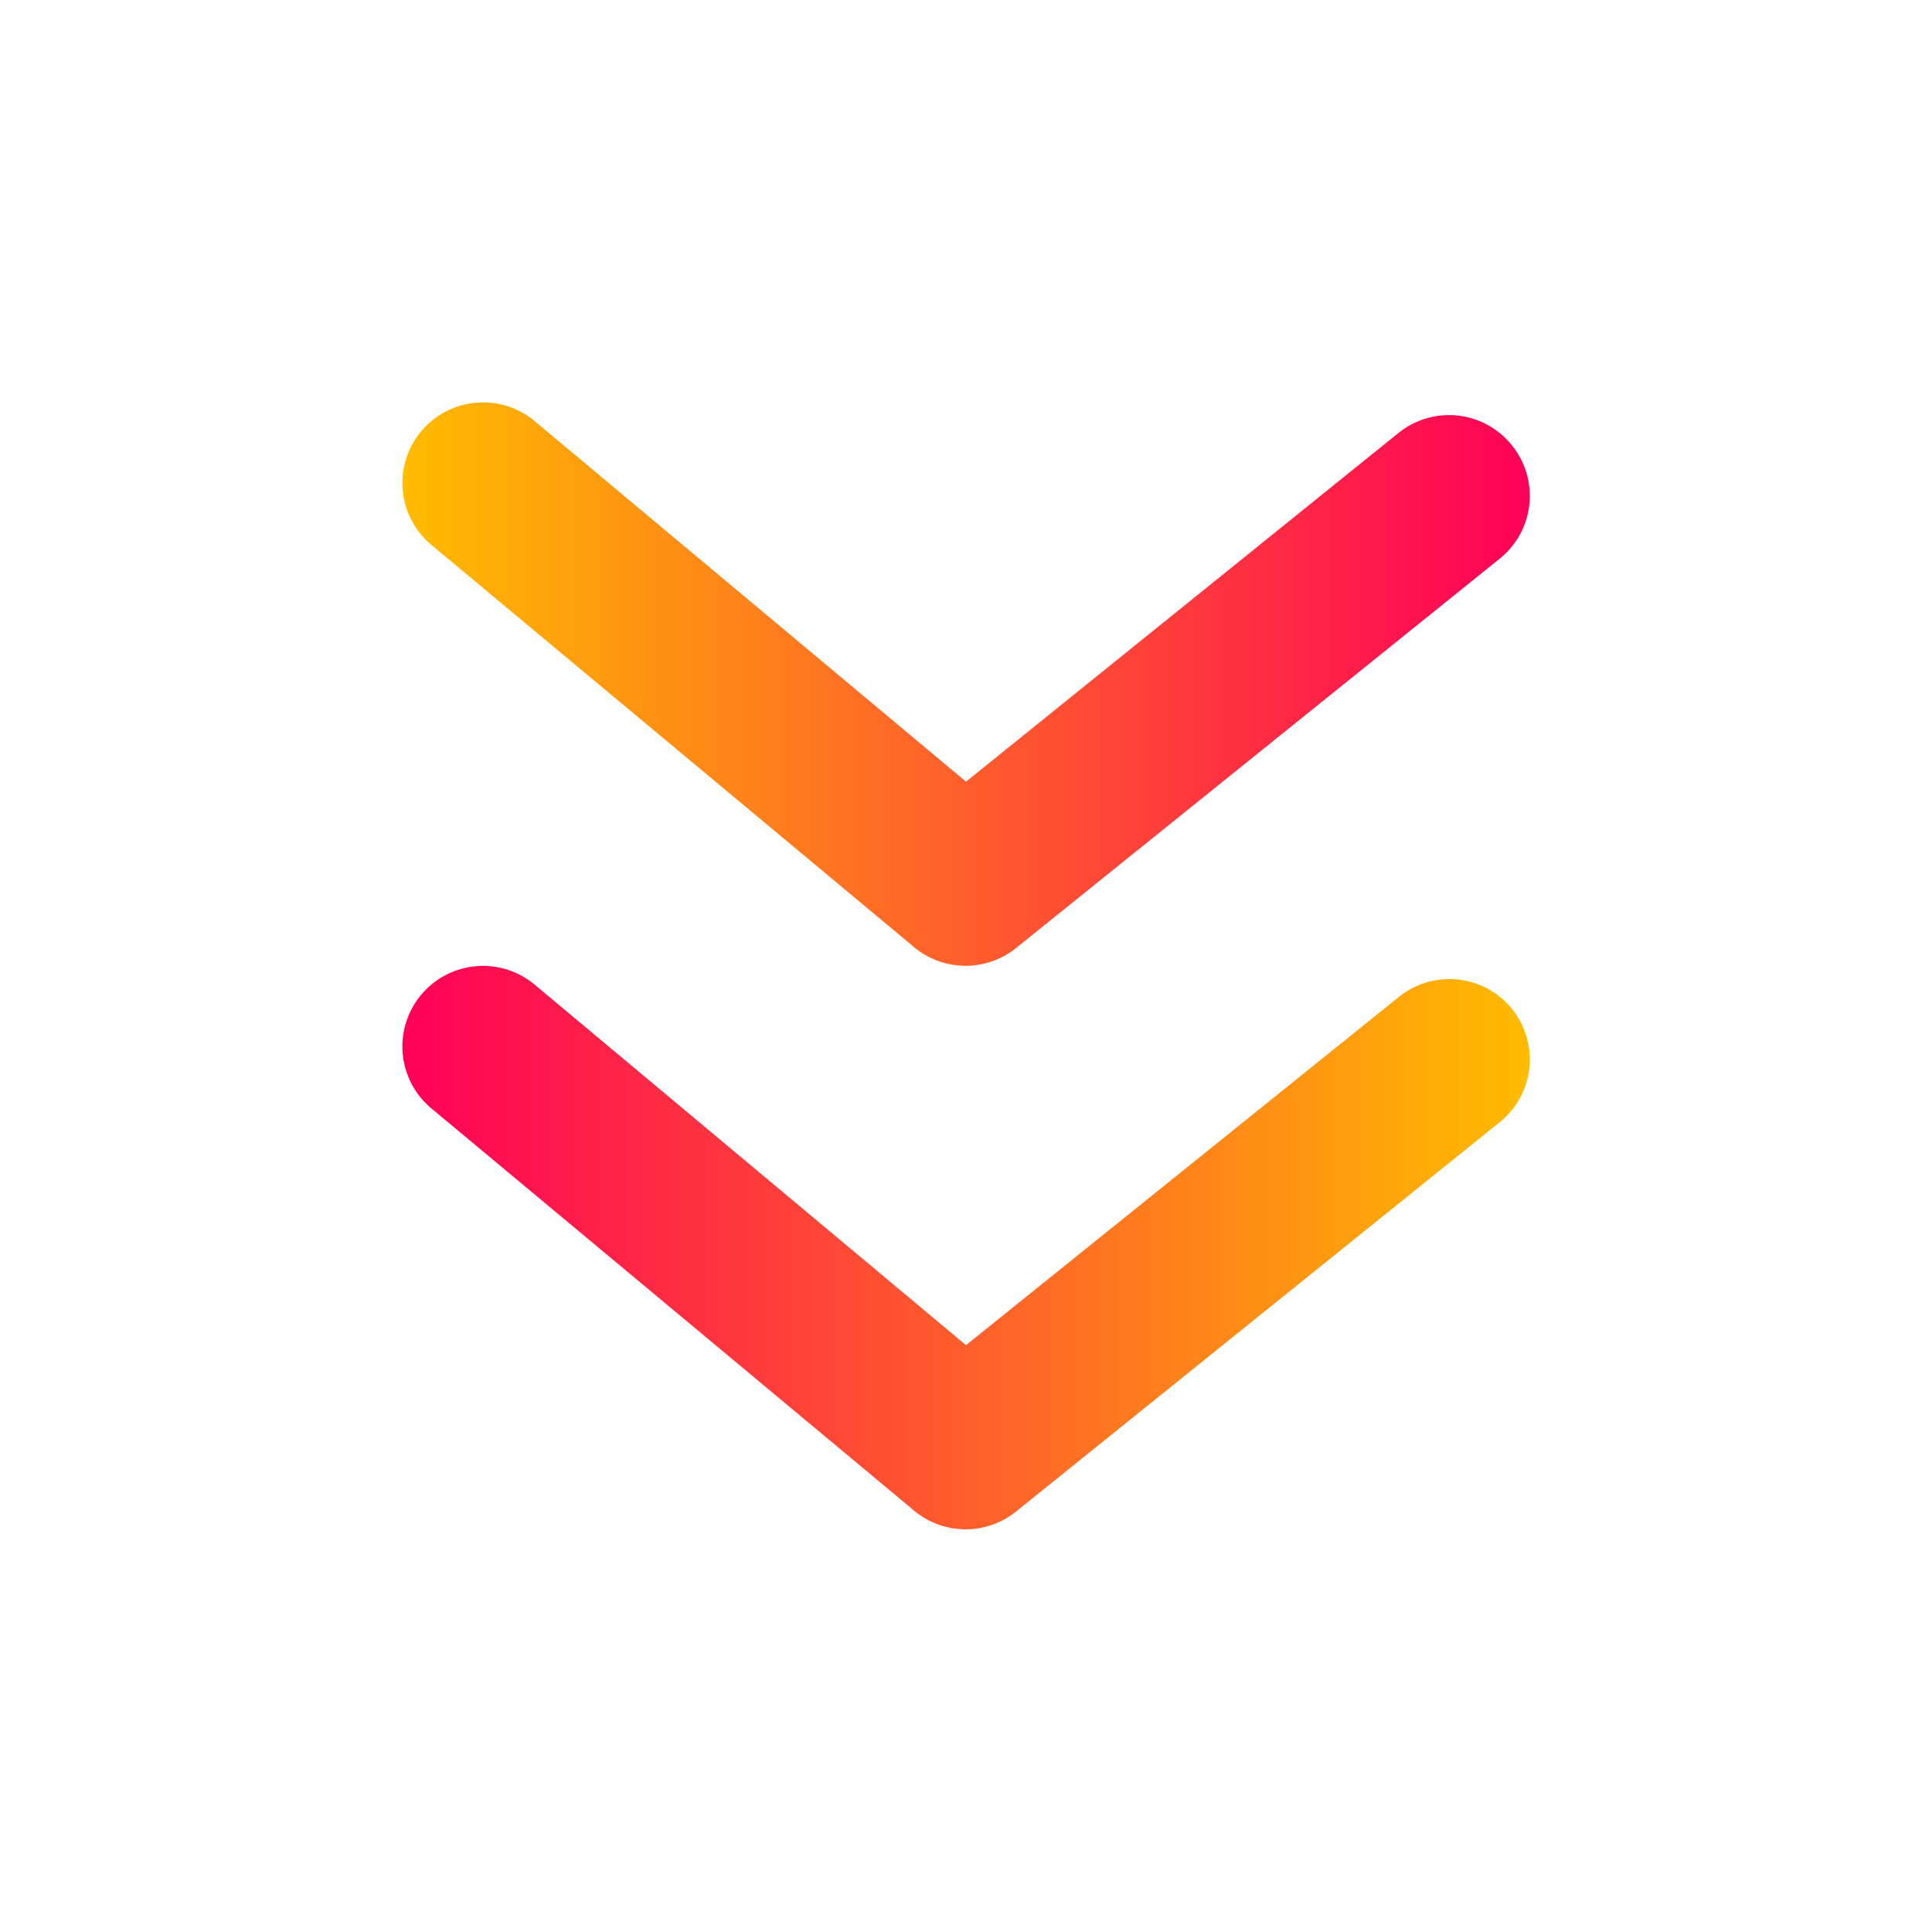 <svg xmlns="http://www.w3.org/2000/svg" viewBox="0 0 24 24">
<defs>
      <linearGradient id="grad2" x1="0%" y1="0%" x2="100%" y2="0%">
        <stop offset="0%" style="stop-color:#ff0058;stop-opacity:1" />
        <stop offset="100%" style="stop-color:#ffbc00;stop-opacity:1" />
      </linearGradient>
    </defs>
    <defs>
      <linearGradient id="grad5" x1="0%" y1="0%" x2="100%" y2="0%">
        <stop offset="0%" style="stop-color:#ffbc00;stop-opacity:1" />
        <stop offset="100%" style="stop-color:#ff0058;stop-opacity:1" />
      </linearGradient>
    </defs>
              <g data-name="Layer 2">
                <g data-name="arrowhead-down">
                  <rect width="24" height="24" opacity="0" />
                  <path fill="url(#grad2)"
                    d="M17.37 12.39L12 16.71l-5.36-4.48a1 1 0 1 0-1.28 1.54l6 5a1 1 0 0 0 1.27 0l6-4.83a1 1 0 0 0 .15-1.41 1 1 0 0 0-1.41-.14z" />
                  <path fill="url(#grad5)"
                    d="M11.36 11.77a1 1 0 0 0 1.27 0l6-4.83a1 1 0 0 0 .15-1.41 1 1 0 0 0-1.41-.15L12 9.71 6.64 5.23a1 1 0 0 0-1.28 1.54z" />
                </g>
              </g>
            </svg>